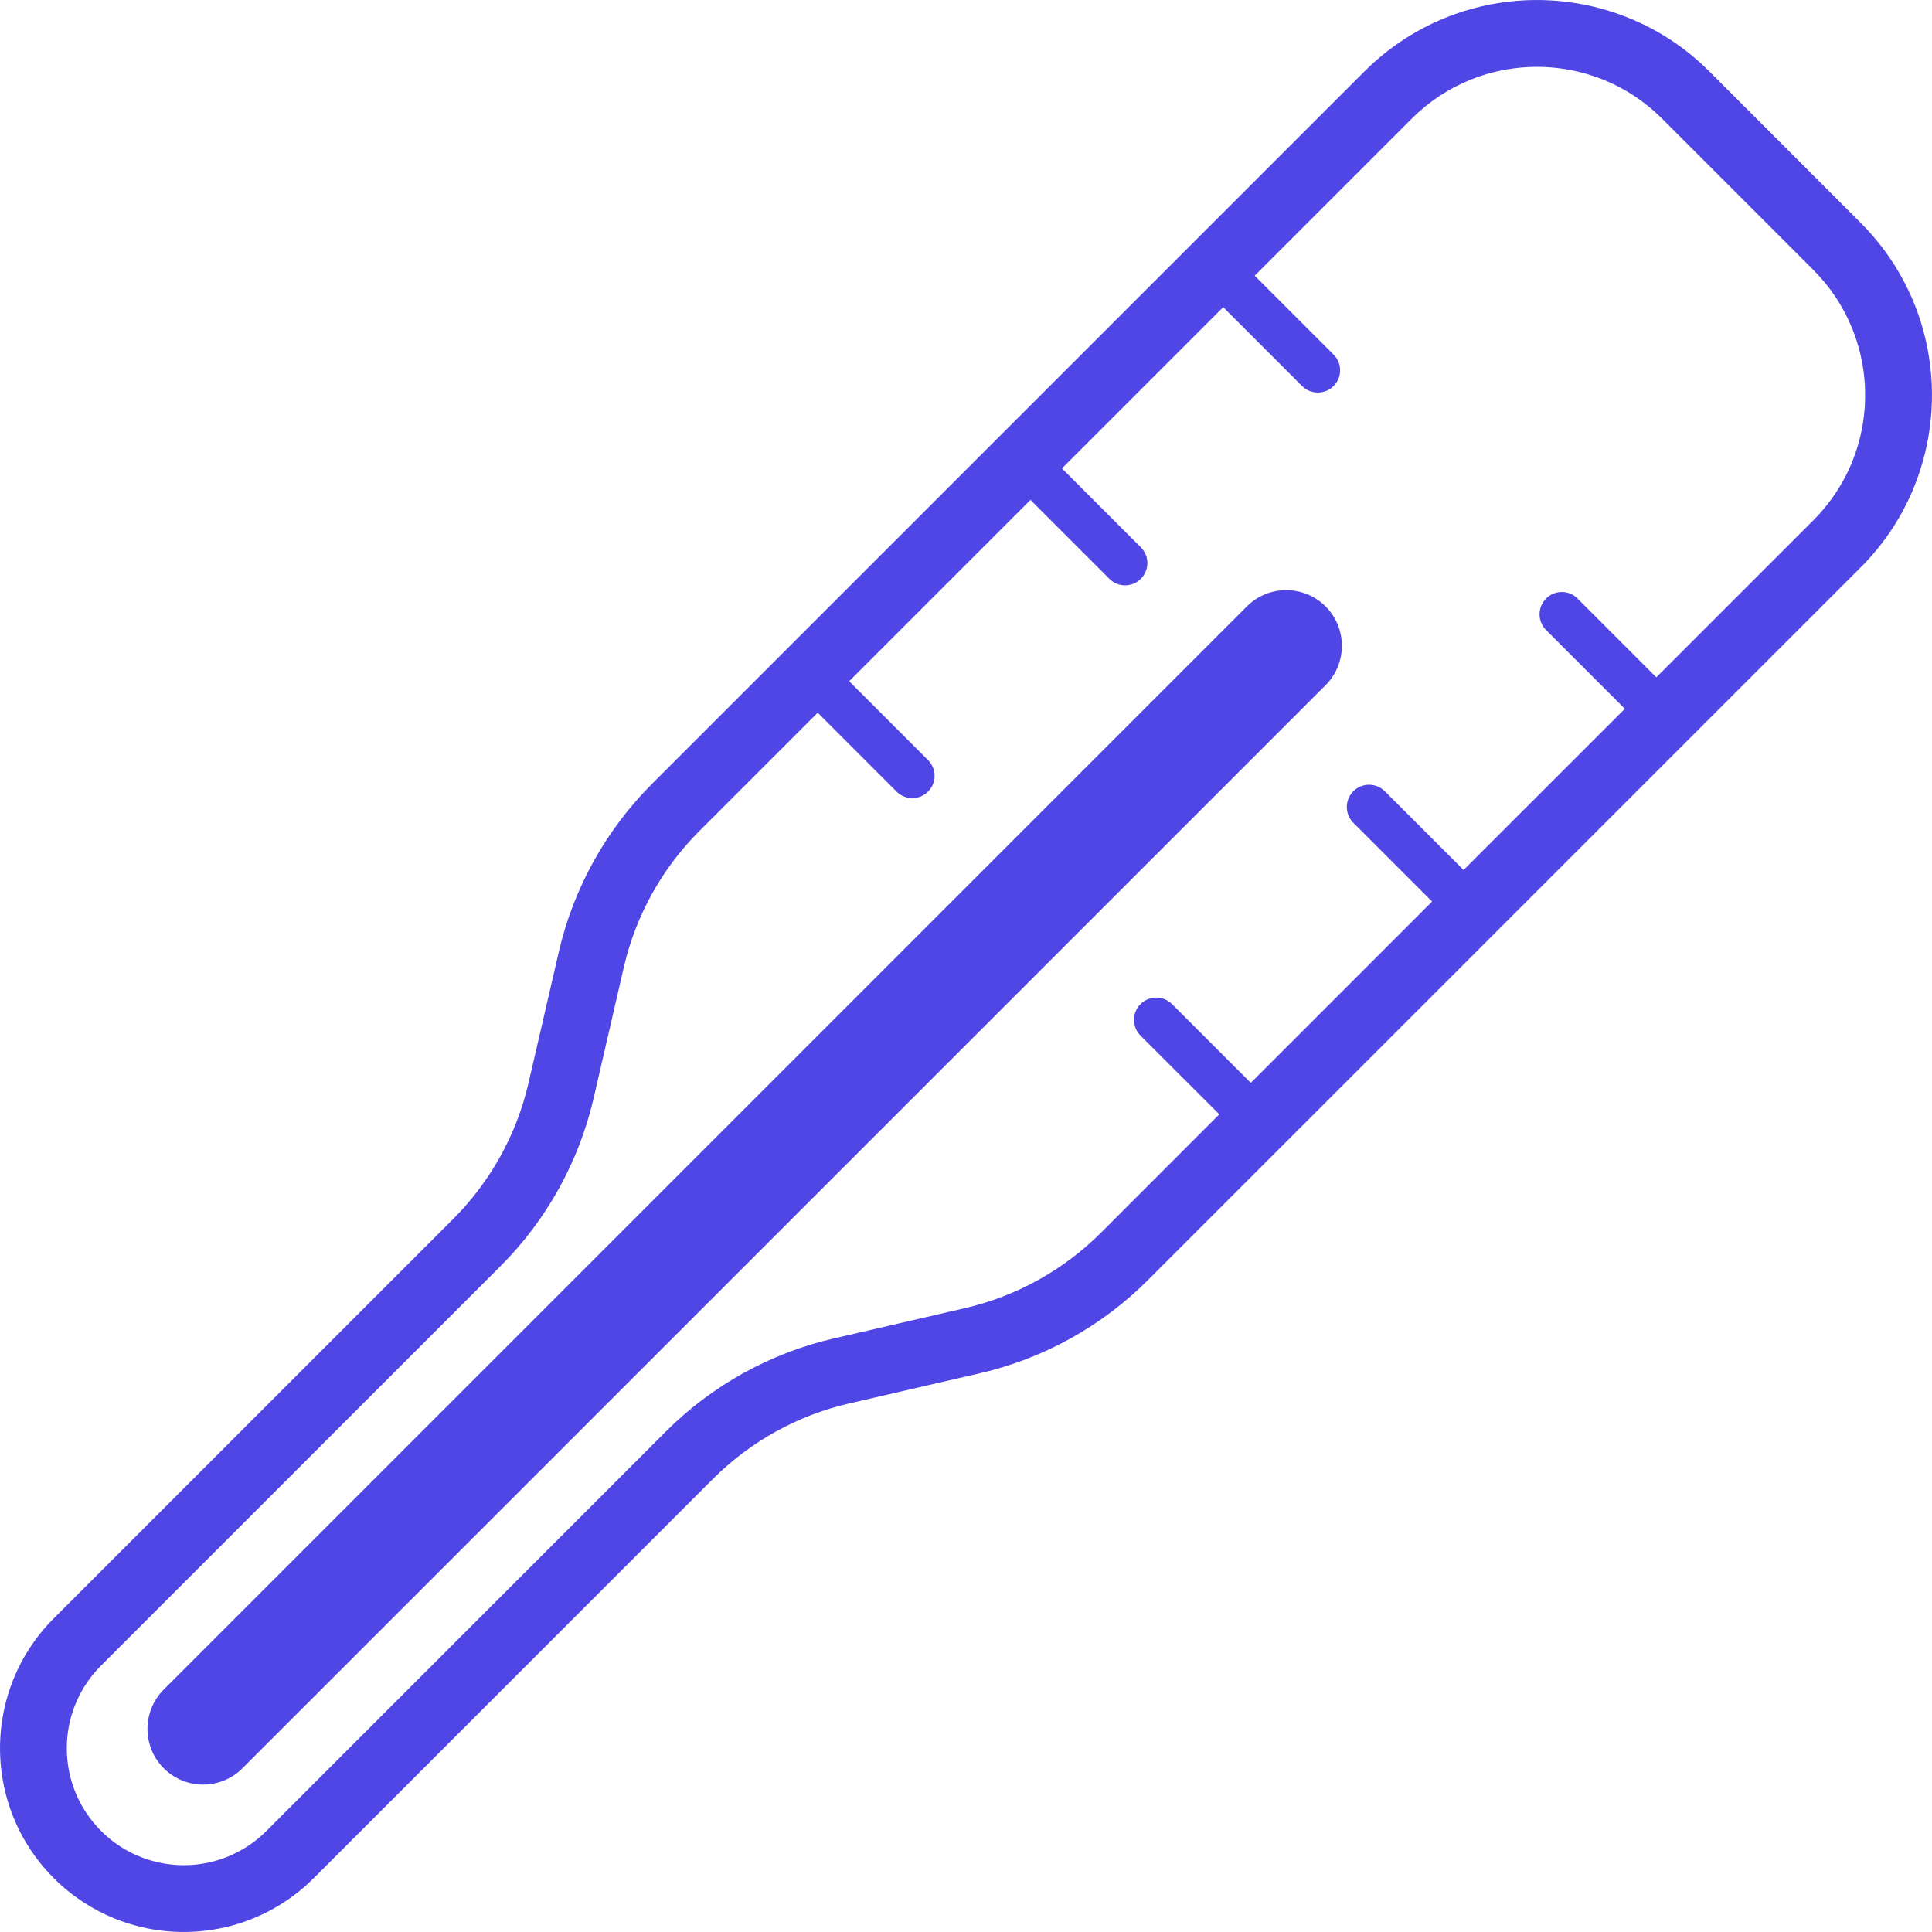 <?xml version="1.0" encoding="utf-8"?>

<!DOCTYPE svg PUBLIC "-//W3C//DTD SVG 1.1//EN" "http://www.w3.org/Graphics/SVG/1.1/DTD/svg11.dtd">
<!-- Uploaded to: SVG Repo, www.svgrepo.com, Generator: SVG Repo Mixer Tools -->
<svg fill="rgb(79,70,229)" version="1.1" id="_x32_" xmlns="http://www.w3.org/2000/svg" xmlns:xlink="http://www.w3.org/1999/xlink" 
	 width="800px" height="800px" viewBox="0 0 512 512"  xml:space="preserve">
<g>
	<path class="st0" d="M510.815,92.372c-2.359-12.219-8.297-23.922-17.75-33.359l-40.078-40.094
		c-6.281-6.281-13.594-11.031-21.375-14.172c-11.688-4.75-24.438-5.922-36.641-3.563c-12.234,2.359-23.938,8.313-33.375,17.734
		L172.785,207.731c-12.25,12.266-20.828,27.719-24.719,44.625l-8,34.625c-3.141,13.656-10.078,26.156-19.984,36.078L14.269,428.872
		c-4.75,4.734-8.328,10.234-10.703,16.109c-3.563,8.813-4.453,18.406-2.672,27.609c1.766,9.203,6.25,18.047,13.375,25.156
		c4.734,4.734,10.234,8.313,16.109,10.688c8.813,3.563,18.406,4.453,27.609,2.672s18.031-6.25,25.141-13.359l105.813-105.829
		c9.922-9.906,22.422-16.828,36.078-19.984l34.64-8c16.891-3.891,32.344-12.469,44.594-24.734l188.813-188.797
		c6.297-6.281,11.047-13.594,14.203-21.391C512.003,117.34,513.175,104.59,510.815,92.372z M493.425,113.684
		c-1.719,8.875-5.984,17.297-12.875,24.203l-41.609,41.609l-20.875-20.875c-2.297-2.313-6.047-2.313-8.344,0s-2.297,6.031,0,8.344
		l20.875,20.875l-42.734,42.719L367.003,209.7c-2.313-2.313-6.047-2.313-8.359,0c-2.297,2.297-2.297,6.031,0,8.344l20.875,20.875
		l-48.047,48.047l-20.875-20.875c-2.313-2.297-6.047-2.297-8.344,0c-2.313,2.313-2.313,6.047,0,8.359l20.875,20.859L291.753,326.7
		c-9.922,9.906-22.422,16.828-36.078,19.984l-34.641,8c-16.891,3.891-32.344,12.453-44.609,24.719L70.613,485.216
		c-3.047,3.047-6.531,5.297-10.25,6.813c-5.578,2.266-11.734,2.844-17.594,1.688c-5.875-1.141-11.422-3.938-15.984-8.5
		c-3.047-3.047-5.297-6.516-6.813-10.25c-2.266-5.578-2.828-11.719-1.703-17.594c1.156-5.859,3.969-11.422,8.516-15.984
		l105.813-105.813c12.266-12.25,20.828-27.719,24.734-44.609l7.984-34.641c3.156-13.656,10.078-26.156,20-36.078l31.375-31.375
		l20.906,20.906c2.297,2.313,6.031,2.313,8.344,0c2.313-2.297,2.313-6.031,0-8.344l-20.906-20.906l48.046-48.047l20.906,20.906
		c2.313,2.313,6.047,2.313,8.344,0c2.313-2.313,2.313-6.047,0-8.344l-20.906-20.906l42.734-42.734l20.906,20.906
		c2.313,2.297,6.047,2.297,8.344,0c2.313-2.313,2.313-6.047,0-8.344l-20.906-20.906l41.609-41.609
		c4.609-4.594,9.875-8.016,15.516-10.297c8.469-3.438,17.766-4.297,26.641-2.578s17.313,5.984,24.203,12.875l40.078,40.078
		c4.594,4.594,8.016,9.875,10.297,15.516C494.284,95.512,495.144,104.793,493.425,113.684z"/>
	<path class="st0" d="M330.425,160.715L139.582,351.559l-96.188,96.188c-5.75,5.75-5.75,15.109,0,20.859
		c5.75,5.766,15.109,5.766,20.859,0l96.203-96.188L351.3,181.575c5.75-5.75,5.75-15.109,0-20.859
		C345.534,154.95,336.175,154.95,330.425,160.715z"/>
</g>
</svg>